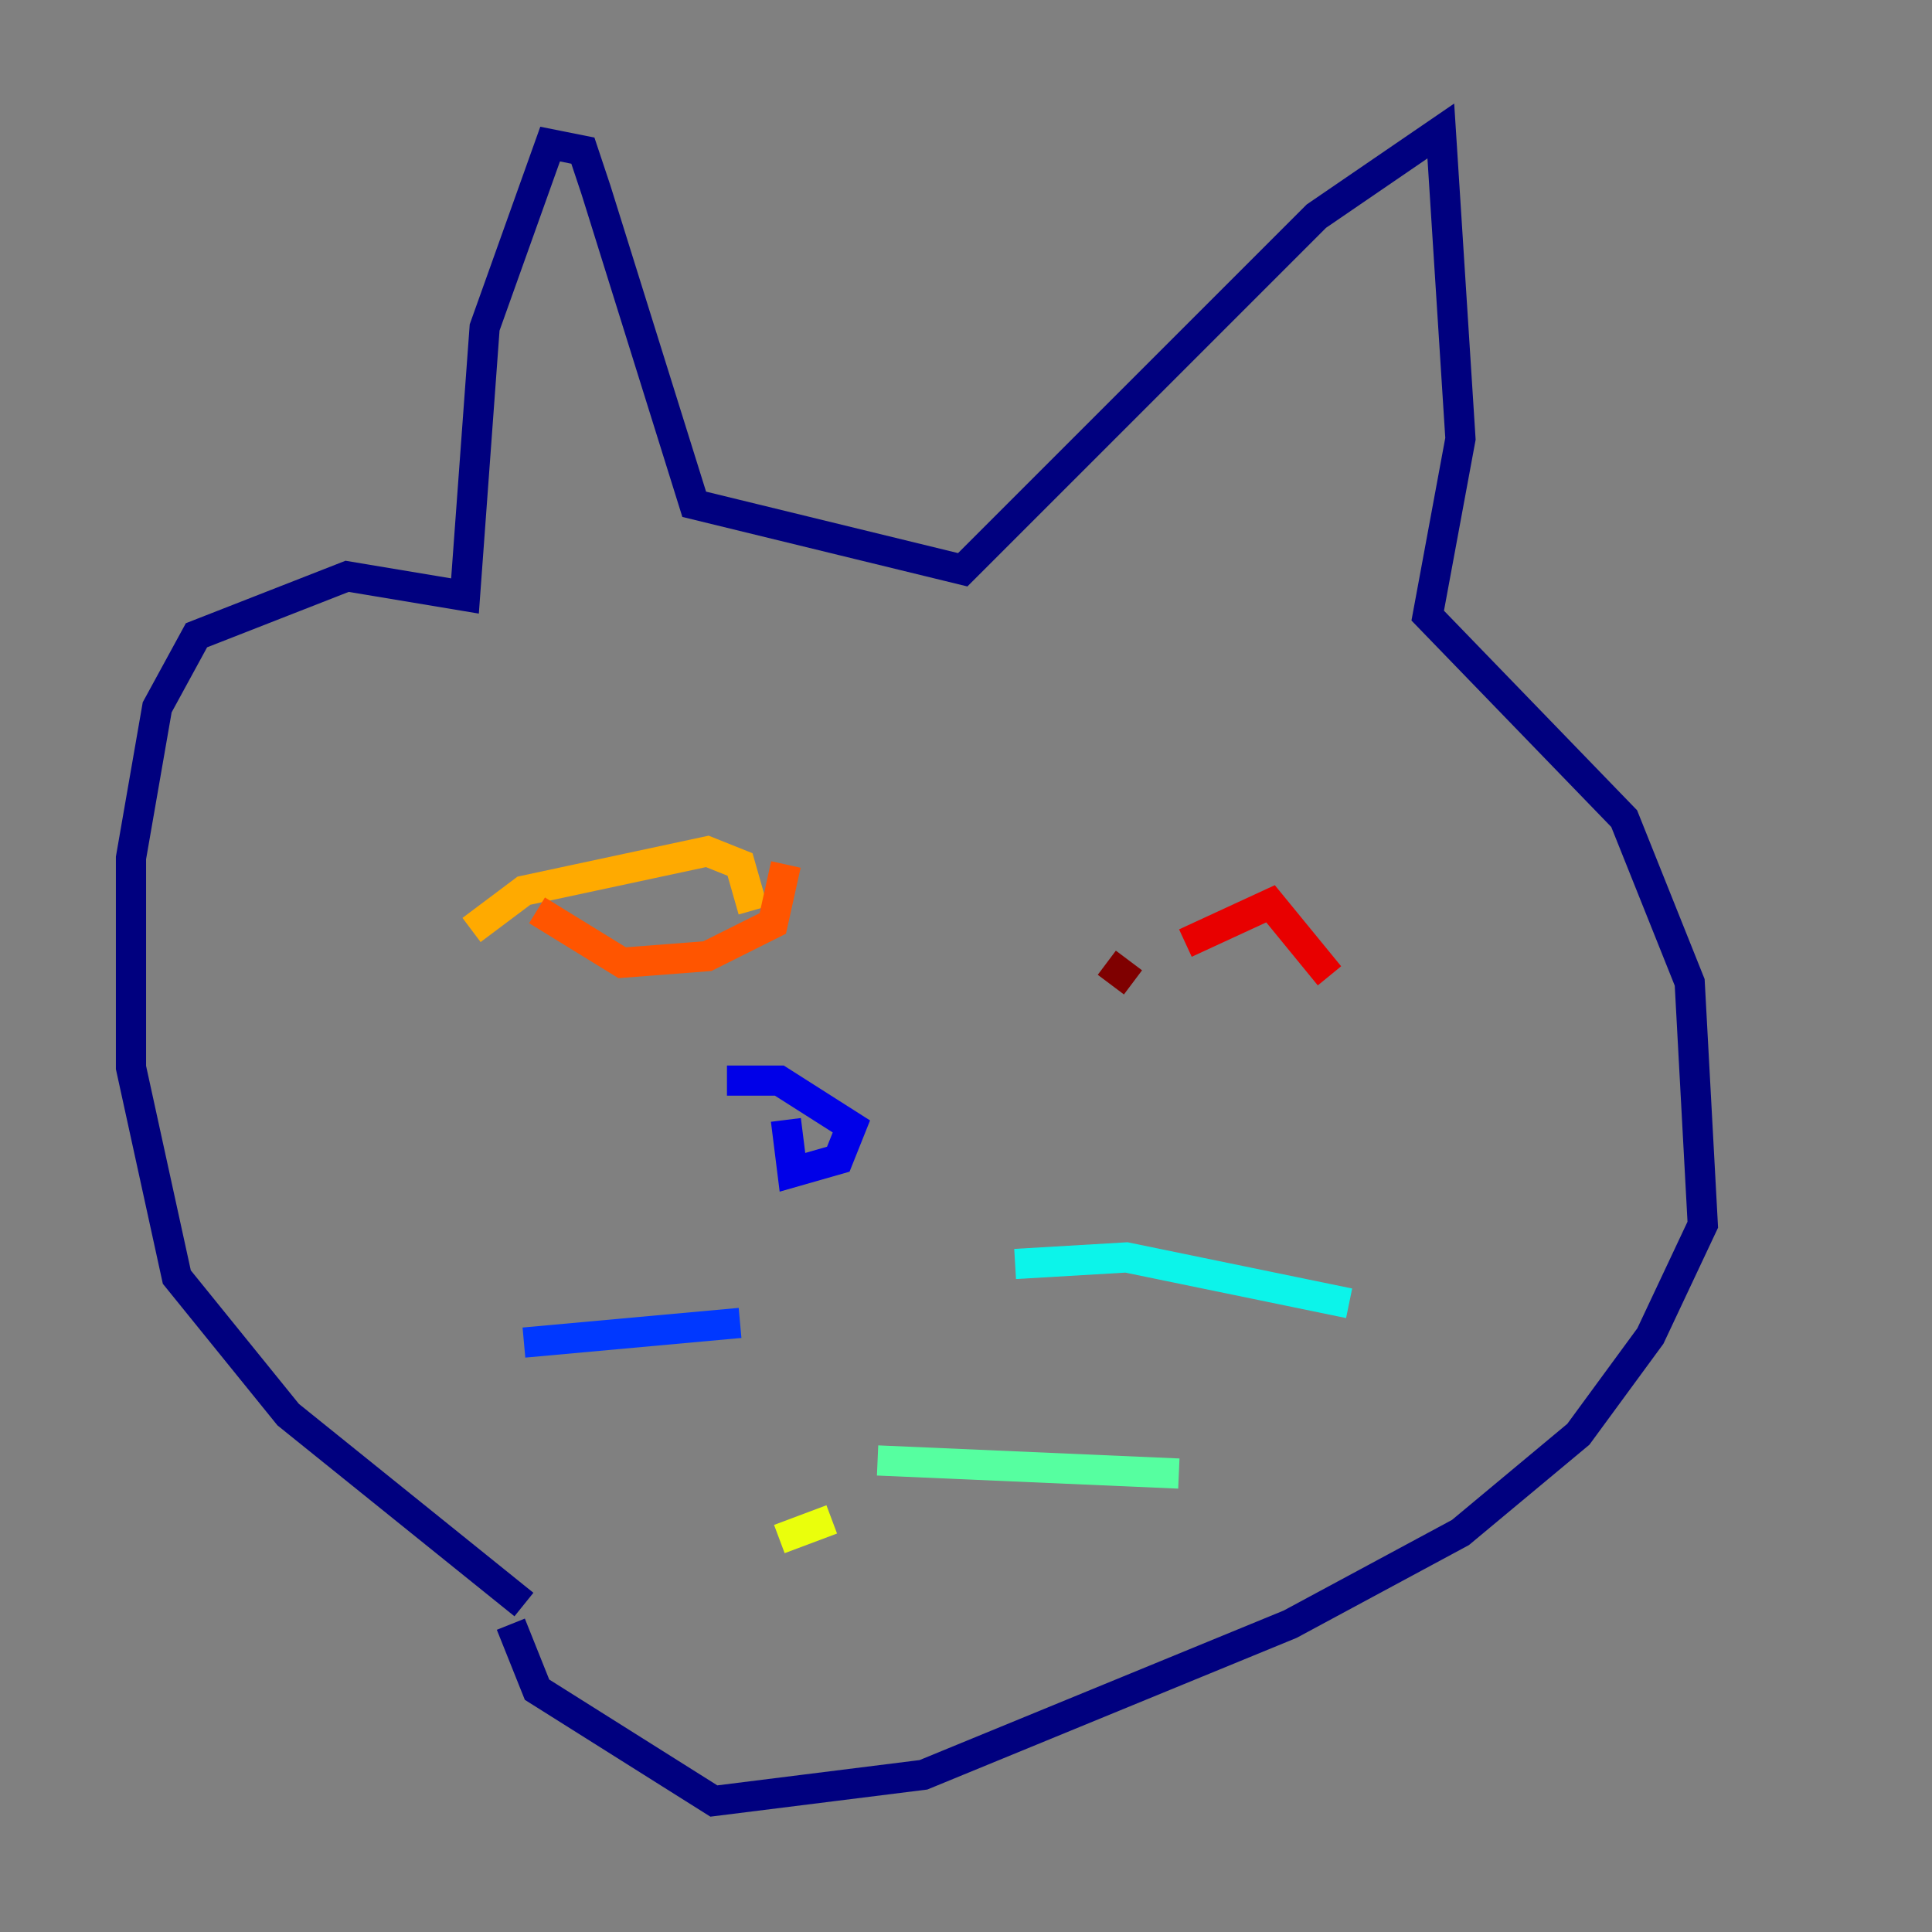 <?xml version="1.0" encoding="utf-8" ?>
<svg baseProfile="tiny" height="128" version="1.2" viewBox="0,0,128,128" width="128" xmlns="http://www.w3.org/2000/svg" xmlns:ev="http://www.w3.org/2001/xml-events" xmlns:xlink="http://www.w3.org/1999/xlink"><rect x="0" y="0" width="128" height="128" fill="#808080" stroke="none"/><defs /><polyline fill="none" points="34.712,106.305 19.091,93.722 11.715,84.61 8.678,70.725 8.678,56.841 10.414,46.861 13.017,42.088 22.997,38.183 30.807,39.485 32.108,21.695 36.447,9.546 38.617,9.98 39.485,12.583 45.993,33.41 63.783,37.749 87.214,14.319 95.458,8.678 96.759,29.071 94.59,40.786 107.607,54.237 111.946,65.085 112.814,81.139 109.342,88.515 104.57,95.024 96.759,101.532 85.478,107.607 61.18,117.586 47.295,119.322 35.58,111.946 33.844,107.607" stroke="#00007f" stroke-width="2" /><polyline fill="none" points="52.068,74.197 52.502,77.668 55.539,76.8 56.407,74.63 51.634,71.593 48.163,71.593" stroke="#0000e8" stroke-width="2" /><polyline fill="none" points="34.712,88.949 49.031,87.647" stroke="#0038ff" stroke-width="2" /><polyline fill="none" points="51.634,95.891 51.634,95.891" stroke="#0094ff" stroke-width="2" /><polyline fill="none" points="67.254,83.742 74.63,83.308 89.383,86.346" stroke="#0cf4ea" stroke-width="2" /><polyline fill="none" points="58.142,96.759 78.102,97.627" stroke="#56ffa0" stroke-width="2" /><polyline fill="none" points="31.675,98.495 31.675,98.495" stroke="#a0ff56" stroke-width="2" /><polyline fill="none" points="51.634,101.966 55.105,100.664" stroke="#eaff0c" stroke-width="2" /><polyline fill="none" points="31.241,61.614 34.712,59.01 46.861,56.407 49.031,57.275 49.898,60.312" stroke="#ffaa00" stroke-width="2" /><polyline fill="none" points="35.58,60.312 41.22,63.783 46.861,63.349 51.2,61.18 52.068,57.275" stroke="#ff5500" stroke-width="2" /><polyline fill="none" points="78.536,62.481 84.176,59.878 88.081,64.651" stroke="#e80000" stroke-width="2" /><polyline fill="none" points="73.329,63.783 75.064,65.085" stroke="#7f0000" stroke-width="2" /></svg>